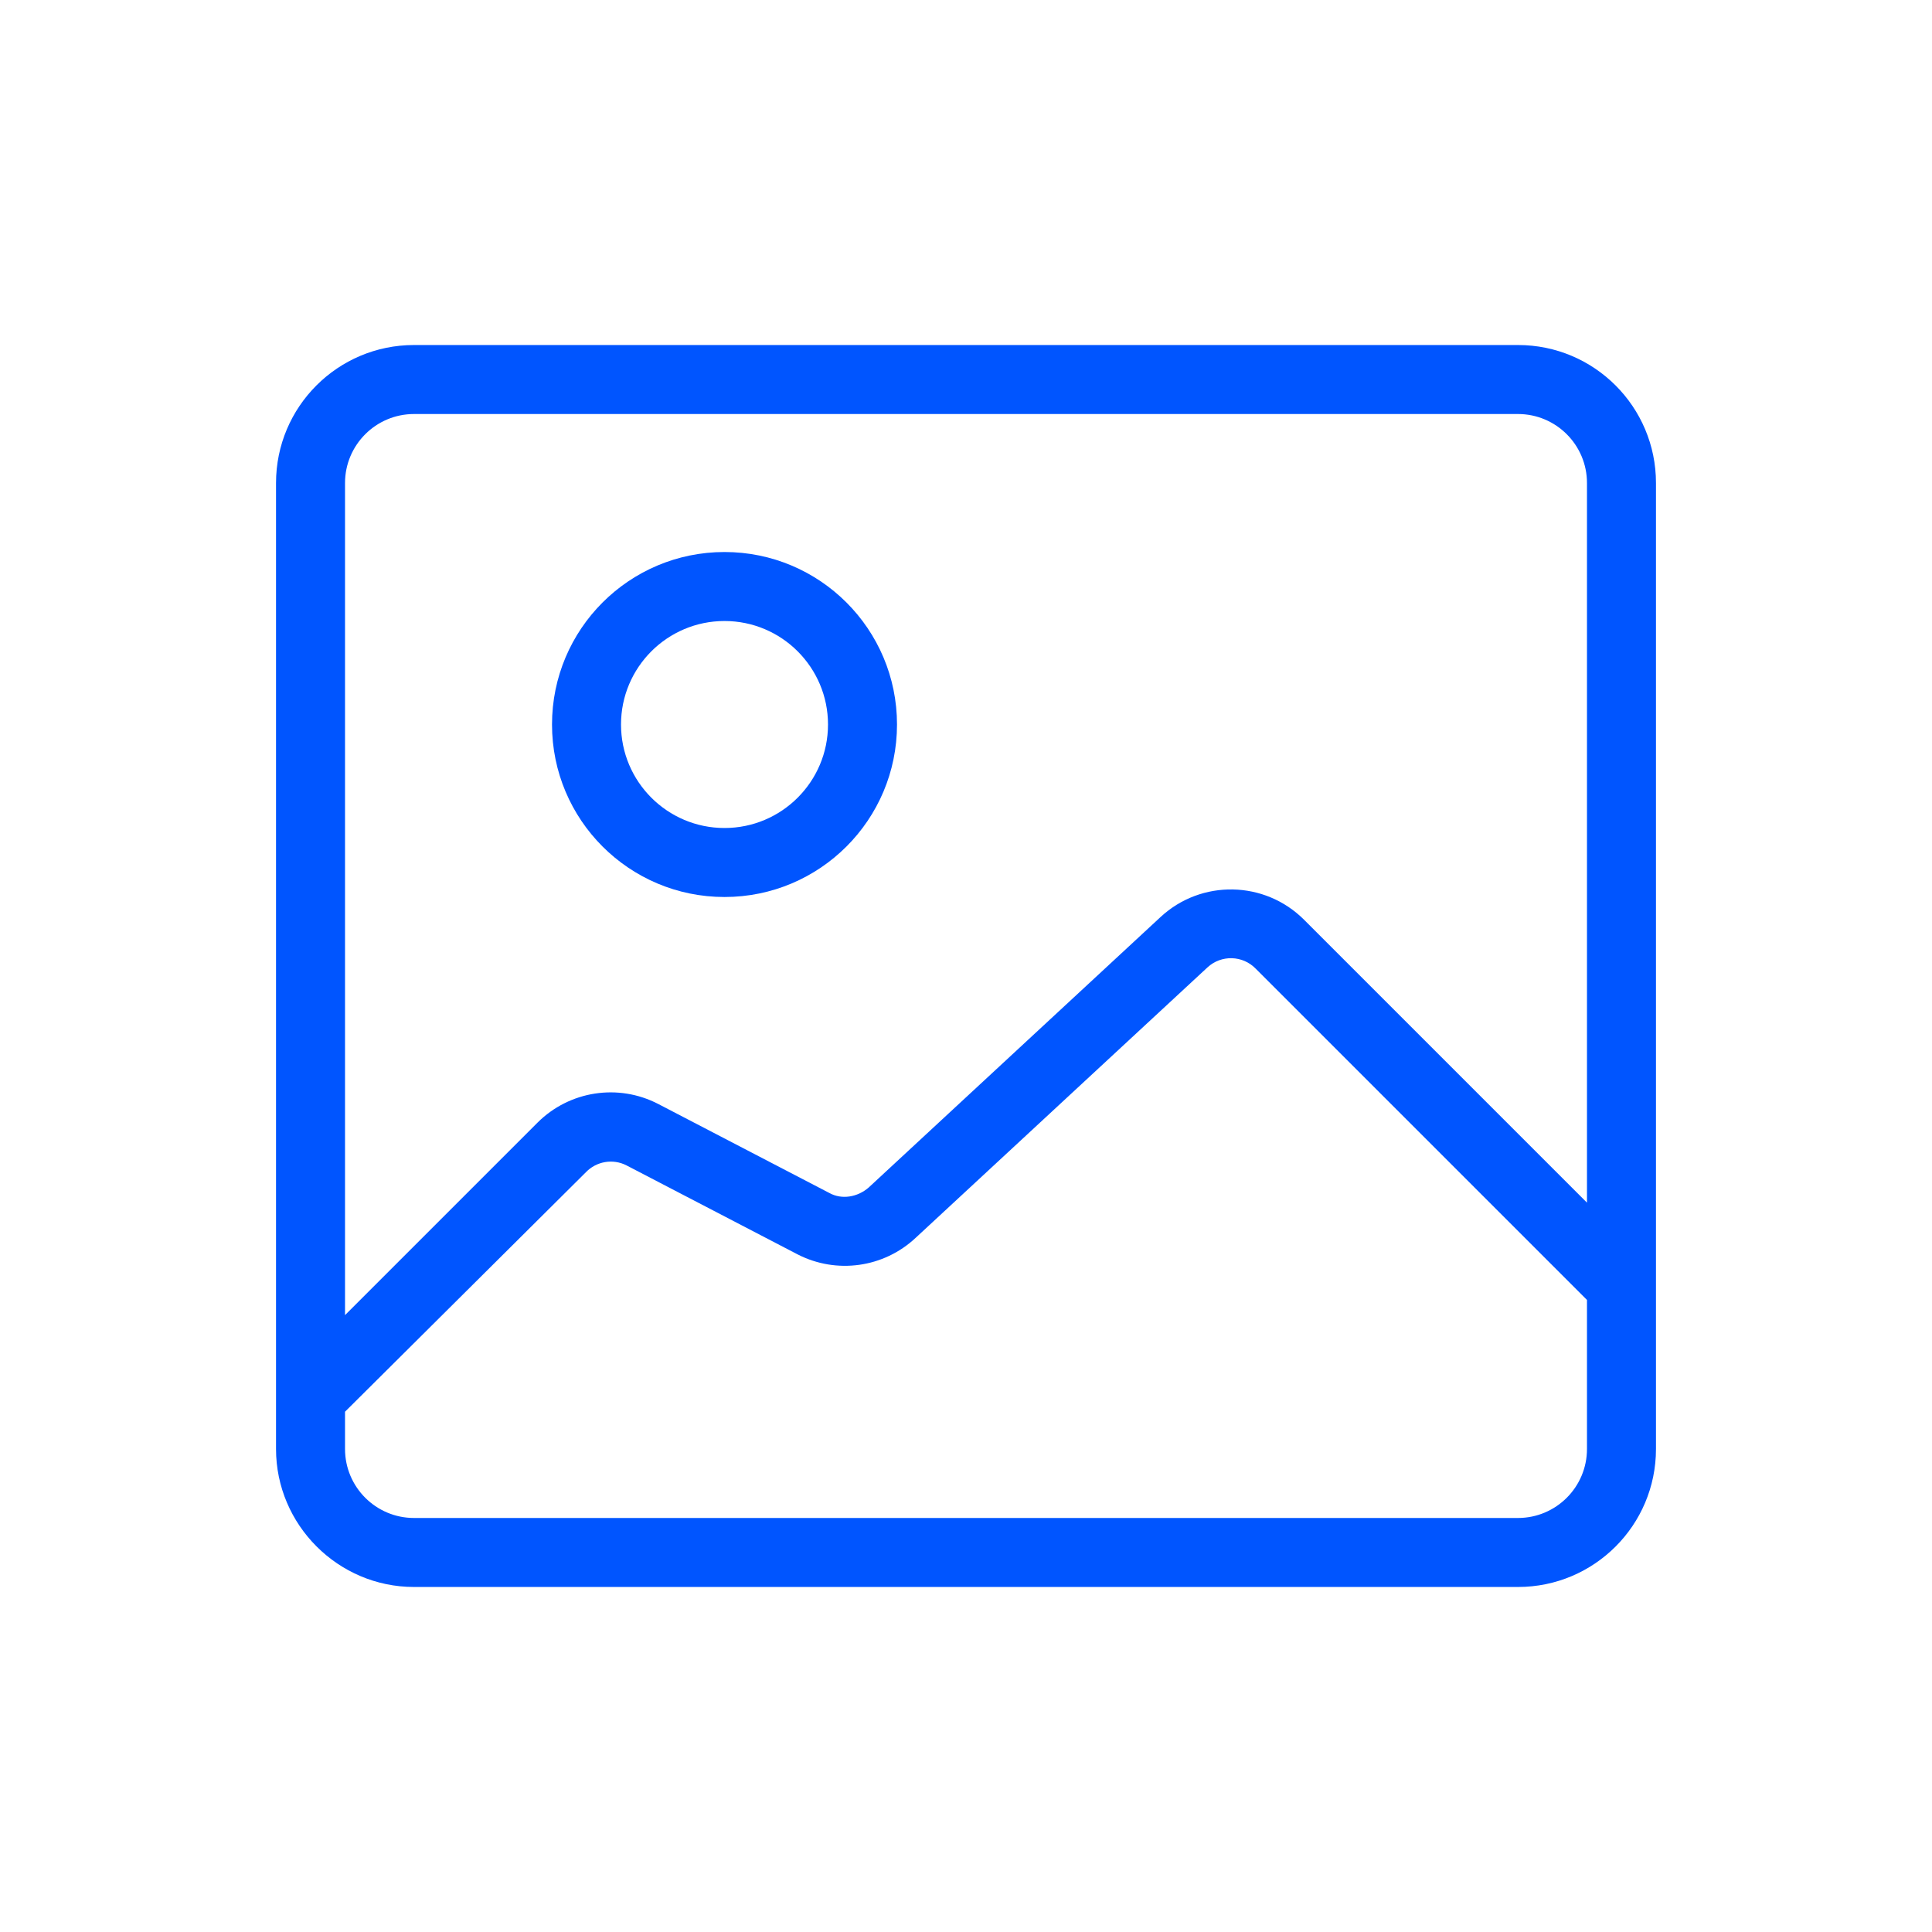 <?xml version="1.0" encoding="UTF-8" standalone="no" ?>
<!DOCTYPE svg PUBLIC "-//W3C//DTD SVG 1.1//EN" "http://www.w3.org/Graphics/SVG/1.1/DTD/svg11.dtd">
<svg xmlns="http://www.w3.org/2000/svg" xmlns:xlink="http://www.w3.org/1999/xlink" version="1.1" width="1080" height="1080" viewBox="0 0 1080 1080" xml:space="preserve">
<desc>Created with Fabric.js 5.2.4</desc>
<defs>
</defs>
<rect x="0" y="0" width="100%" height="100%" fill="transparent"></rect>
<g transform="matrix(1 0 0 1 540 540)" id="9412f0e9-6590-45c7-92b6-3c568b86ec3e"  >
<rect style="stroke: none; stroke-width: 1; stroke-dasharray: none; stroke-linecap: butt; stroke-dashoffset: 0; stroke-linejoin: miter; stroke-miterlimit: 4; fill: #0055ff; fill-rule: nonzero; opacity: 1; visibility: hidden;" vector-effect="non-scaling-stroke"  x="-540" y="-540" rx="0" ry="0" width="1080" height="1080" />
</g>
<g transform="matrix(1 0 0 1 540 540)" id="77a50504-0f50-43c8-84a0-dfc11a3296c3"  >
</g>
<g transform="matrix(NaN NaN NaN NaN 0 0)"  >
<g style=""   >
</g>
</g>
<g transform="matrix(38.57 0 0 38.57 540 540)"  >
<g style=""   >
		<g transform="matrix(1 0 0 1 -3.5 -3.5)"  >
<path style="stroke: none; stroke-width: 1; stroke-dasharray: none; stroke-linecap: butt; stroke-dashoffset: 0; stroke-linejoin: miter; stroke-miterlimit: 4; fill: #0055ff; fill-rule: evenodd; opacity: 1;" vector-effect="non-scaling-stroke"  transform=" translate(-10.5, -10.5)" d="M 10.5 13 C 11.881 13 13 11.881 13 10.5 C 13 9.119 11.881 8 10.5 8 C 9.119 8 8 9.119 8 10.5 C 8 11.881 9.119 13 10.5 13 z M 10.5 12 C 11.328 12 12 11.328 12 10.5 C 12 9.672 11.328 9 10.5 9 C 9.672 9 9 9.672 9 10.5 C 9 11.328 9.672 12 10.5 12 z" stroke-linecap="round" />
</g>
		<g transform="matrix(1 0 0 1 0 0)"  >
<path style="stroke: none; stroke-width: 1; stroke-dasharray: none; stroke-linecap: butt; stroke-dashoffset: 0; stroke-linejoin: miter; stroke-miterlimit: 4; fill: #0055ff; fill-rule: evenodd; opacity: 1;" vector-effect="non-scaling-stroke"  transform=" translate(-14, -14)" d="M 6 5 C 4.895 5 4 5.895 4 7 L 4 21 C 4 22.1 4.9 23 6 23 L 22 23 C 23.105 23 24 22.105 24 21 L 24 7 C 24 5.895 23.105 5 22 5 L 6 5 z M 22 6 L 6 6 C 5.448 6 5 6.448 5 7 L 5 19.06 L 7.79 16.27 C 8.252 15.809 8.96 15.699 9.54 16 L 12.02 17.29 C 12.2 17.39 12.43 17.35 12.59 17.21 L 16.82 13.29 C 17.411 12.742 18.33 12.76 18.9 13.33 L 23 17.43 L 23 7 C 23 6.448 22.552 6 22 6 z M 23 18.84 L 18.2 14.04 C 18.011 13.844 17.7 13.835 17.5 14.02 L 13.27 17.94 C 12.808 18.373 12.124 18.469 11.56 18.18 L 9.08 16.89 C 8.883 16.789 8.643 16.83 8.49 16.99 L 5 20.46 L 5 21 C 5 21.552 5.448 22 6 22 L 22 22 C 22.552 22 23 21.552 23 21 L 23 18.84 z" stroke-linecap="round" />
</g>
</g>
</g>
</svg>